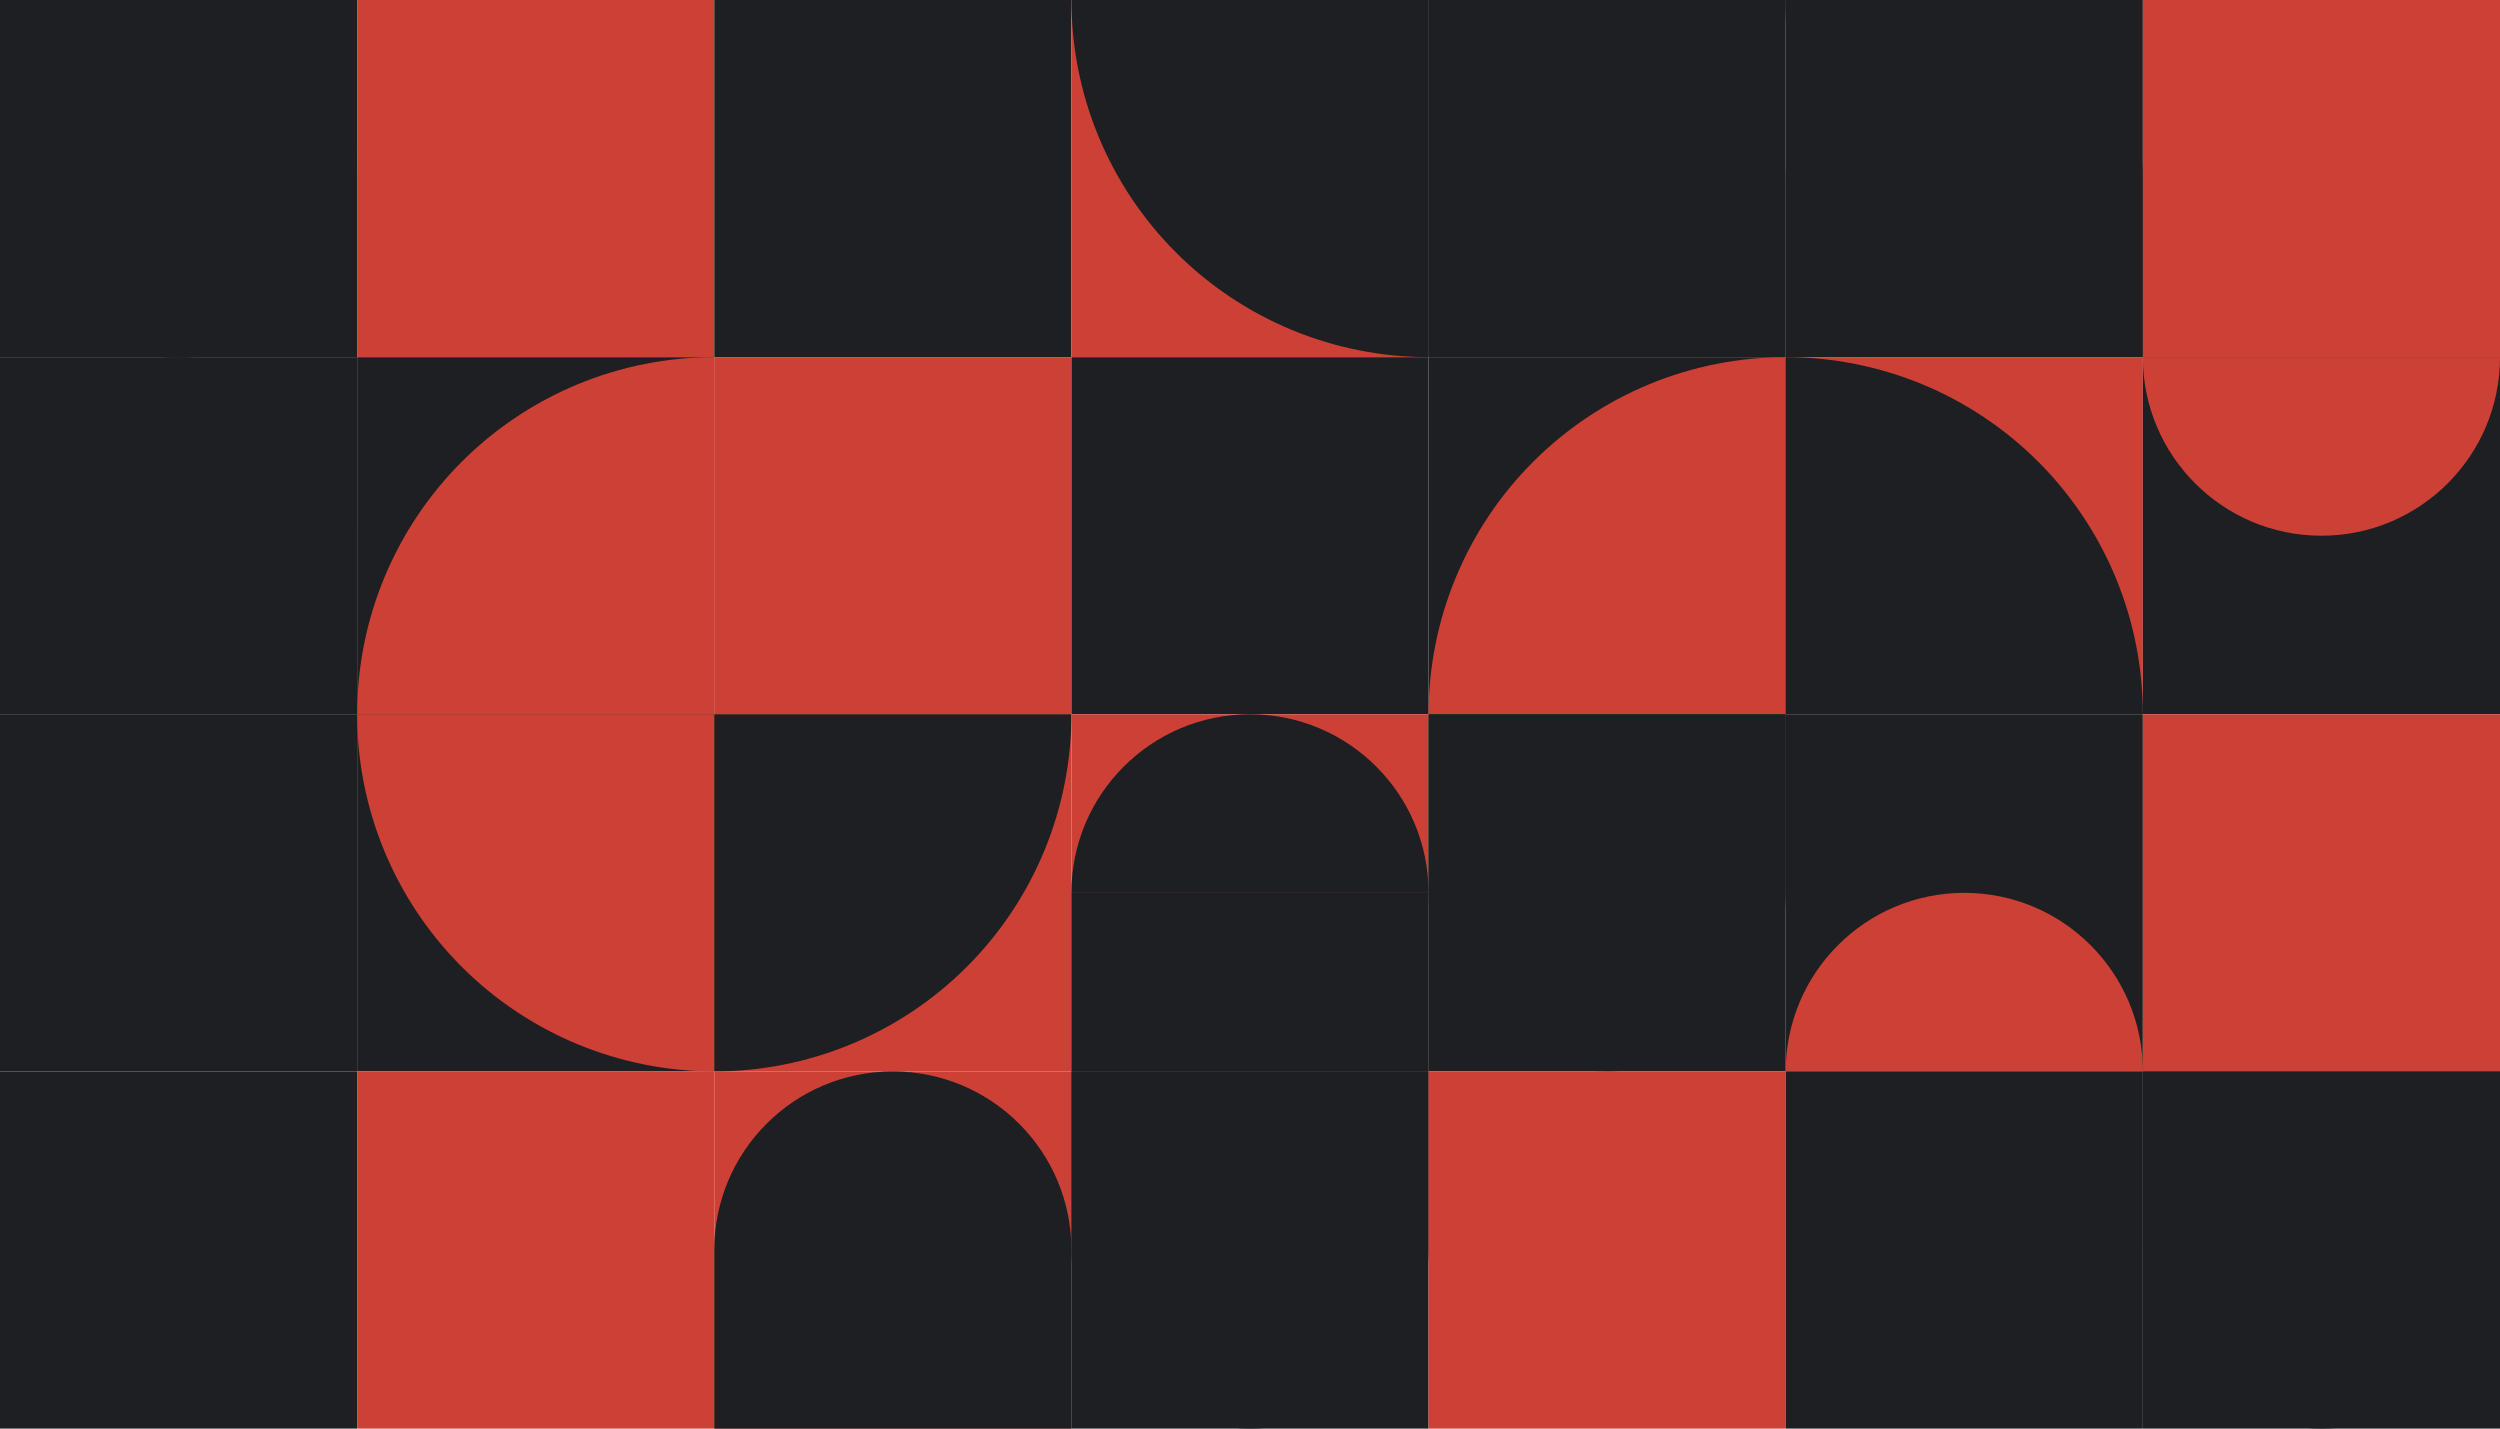 <svg width="1400" height="800" viewBox="0 0 1400 800" fill="none" xmlns="http://www.w3.org/2000/svg">
<rect x="200" y="200" width="200" height="200" transform="rotate(180 200 200)" fill="#1D1F22"/>
<rect x="200" y="200" width="200" height="100" transform="rotate(180 200 200)" fill="#1D1F22"/>
<path d="M100 0C44.772 0 0 44.772 0 100L200 100C200 44.772 155.228 0 100 0Z" fill="#1D1F22"/>
<rect width="200" height="200" transform="matrix(-1 0 0 1 400 0)" fill="#CD4036"/>
<rect width="200" height="200" transform="matrix(1 0 0 -1 400 200)" fill="#1D1F22"/>
<rect x="600" width="200" height="200" fill="#CD4036"/>
<path d="M600 0C600 26.264 605.173 52.272 615.224 76.537C625.275 100.802 640.007 122.85 658.579 141.421C677.15 159.993 699.198 174.725 723.463 184.776C747.728 194.827 773.736 200 800 200L800 0H600Z" fill="#1D1F22"/>
<rect width="200" height="200" transform="matrix(-1 0 0 1 1000 0)" fill="#1D1F22"/>
<path d="M1000 0C1000 26.264 994.827 52.272 984.776 76.537C974.725 100.802 959.993 122.85 941.421 141.421C922.85 159.993 900.802 174.725 876.537 184.776C852.272 194.827 826.264 200 800 200L800 0H1000Z" fill="#1D1F22"/>
<rect x="1200" y="200" width="200" height="200" transform="rotate(180 1200 200)" fill="#1D1F22"/>
<rect x="1200" y="200" width="200" height="100" transform="rotate(180 1200 200)" fill="#1D1F22"/>
<path d="M1100 0C1044.77 0 1000 44.772 1000 100L1200 100C1200 44.772 1155.23 0 1100 0Z" fill="#1D1F22"/>
<rect width="200" height="200" transform="matrix(-1 0 0 1 1400 0)" fill="#CD4036"/>
<rect x="200" y="400" width="200" height="200" transform="rotate(180 200 400)" fill="#1D1F22"/>
<rect x="200" y="400" width="200" height="100" transform="rotate(180 200 400)" fill="#1D1F22"/>
<path d="M100 200C44.772 200 0 244.772 0 300H200C200 244.772 155.228 200 100 200Z" fill="#1D1F22"/>
<rect width="200" height="200" transform="matrix(-1 0 0 1 400 200)" fill="#1D1F22"/>
<path d="M200 400C200 373.736 205.173 347.728 215.224 323.463C225.275 299.198 240.007 277.15 258.579 258.579C277.15 240.007 299.198 225.275 323.463 215.224C347.728 205.173 373.736 200 400 200L400 400H200Z" fill="#CD4036"/>
<rect width="200" height="200" transform="matrix(1 0 0 -1 400 400)" fill="#CD4036"/>
<rect x="600" y="200" width="200" height="200" fill="#1D1F22"/>
<rect width="200" height="200" transform="matrix(-1 0 0 1 1000 200)" fill="#1D1F22"/>
<path d="M800 400C800 373.736 805.173 347.728 815.224 323.463C825.275 299.198 840.007 277.15 858.579 258.579C877.15 240.007 899.198 225.275 923.463 215.224C947.728 205.173 973.736 200 1000 200L1000 400H800Z" fill="#CD4036"/>
<rect x="1200" y="400" width="200" height="200" transform="rotate(180 1200 400)" fill="#CD4036"/>
<path d="M1200 400C1200 373.736 1194.83 347.728 1184.78 323.463C1174.72 299.198 1159.99 277.15 1141.42 258.579C1122.85 240.007 1100.8 225.275 1076.54 215.224C1052.27 205.173 1026.26 200 1000 200L1000 400H1200Z" fill="#1D1F22"/>
<rect width="200" height="200" transform="matrix(-1 0 0 1 1400 200)" fill="#1D1F22"/>
<path d="M1300 300C1244.77 300 1200 255.228 1200 200H1400C1400 255.228 1355.23 300 1300 300Z" fill="#CD4036"/>
<rect x="200" y="600" width="200" height="200" transform="rotate(180 200 600)" fill="#1D1F22"/>
<rect width="200" height="200" transform="matrix(-1 0 0 1 400 400)" fill="#1D1F22"/>
<path d="M200 400C200 426.264 205.173 452.272 215.224 476.537C225.275 500.802 240.007 522.85 258.579 541.421C277.15 559.993 299.198 574.725 323.463 584.776C347.728 594.827 373.736 600 400 600L400 400H200Z" fill="#CD4036"/>
<rect width="200" height="200" transform="matrix(1 0 0 -1 400 600)" fill="#CD4036"/>
<path d="M600 400C600 426.264 594.827 452.272 584.776 476.537C574.725 500.802 559.993 522.85 541.421 541.421C522.85 559.993 500.802 574.725 476.537 584.776C452.272 594.827 426.264 600 400 600L400 400H600Z" fill="#1D1F22"/>
<rect x="600" y="400" width="200" height="200" fill="#CD4036"/>
<rect x="600" y="500" width="200" height="100" fill="#1D1F22"/>
<path d="M700 400C755.228 400 800 444.772 800 500H600C600 444.772 644.772 400 700 400Z" fill="#1D1F22"/>
<rect width="200" height="200" transform="matrix(-1 0 0 1 1000 400)" fill="#1D1F22"/>
<rect width="200" height="100" transform="matrix(-1 0 0 1 1000 400)" fill="#1D1F22"/>
<path d="M900 600C844.772 600 800 555.228 800 500H1000C1000 555.228 955.228 600 900 600Z" fill="#1D1F22"/>
<rect x="1200" y="600" width="200" height="200" transform="rotate(180 1200 600)" fill="#1D1F22"/>
<path d="M1100 500C1044.77 500 1000 544.772 1000 600H1200C1200 544.772 1155.23 500 1100 500Z" fill="#CD4036"/>
<rect width="200" height="200" transform="matrix(-1 0 0 1 1400 400)" fill="#CD4036"/>
<rect x="200" y="800" width="200" height="200" transform="rotate(180 200 800)" fill="#1D1F22"/>
<rect width="200" height="200" transform="matrix(-1 0 0 1 400 600)" fill="#CD4036"/>
<rect width="200" height="200" transform="matrix(1 0 0 -1 400 800)" fill="#CD4036"/>
<rect width="200" height="100" transform="matrix(1 0 0 -1 400 800)" fill="#1D1F22"/>
<path d="M500 600C444.772 600 400 644.772 400 700H600C600 644.772 555.228 600 500 600Z" fill="#1D1F22"/>
<rect x="600" y="600" width="200" height="200" fill="#1D1F22"/>
<rect x="600" y="600" width="200" height="100" fill="#1D1F22"/>
<path d="M700 800C755.228 800 800 755.228 800 700H600C600 755.228 644.772 800 700 800Z" fill="#1D1F22"/>
<rect width="200" height="200" transform="matrix(-1 0 0 1 1000 600)" fill="#CD4036"/>
<rect x="1200" y="800" width="200" height="200" transform="rotate(180 1200 800)" fill="#1D1F22"/>
<rect width="200" height="200" transform="matrix(-1 0 0 1 1400 600)" fill="#1D1F22"/>
<rect width="200" height="100" transform="matrix(-1 0 0 1 1400 600)" fill="#1D1F22"/>
<path d="M1300 800C1244.77 800 1200 755.228 1200 700H1400C1400 755.228 1355.23 800 1300 800Z" fill="#1D1F22"/>
</svg>
